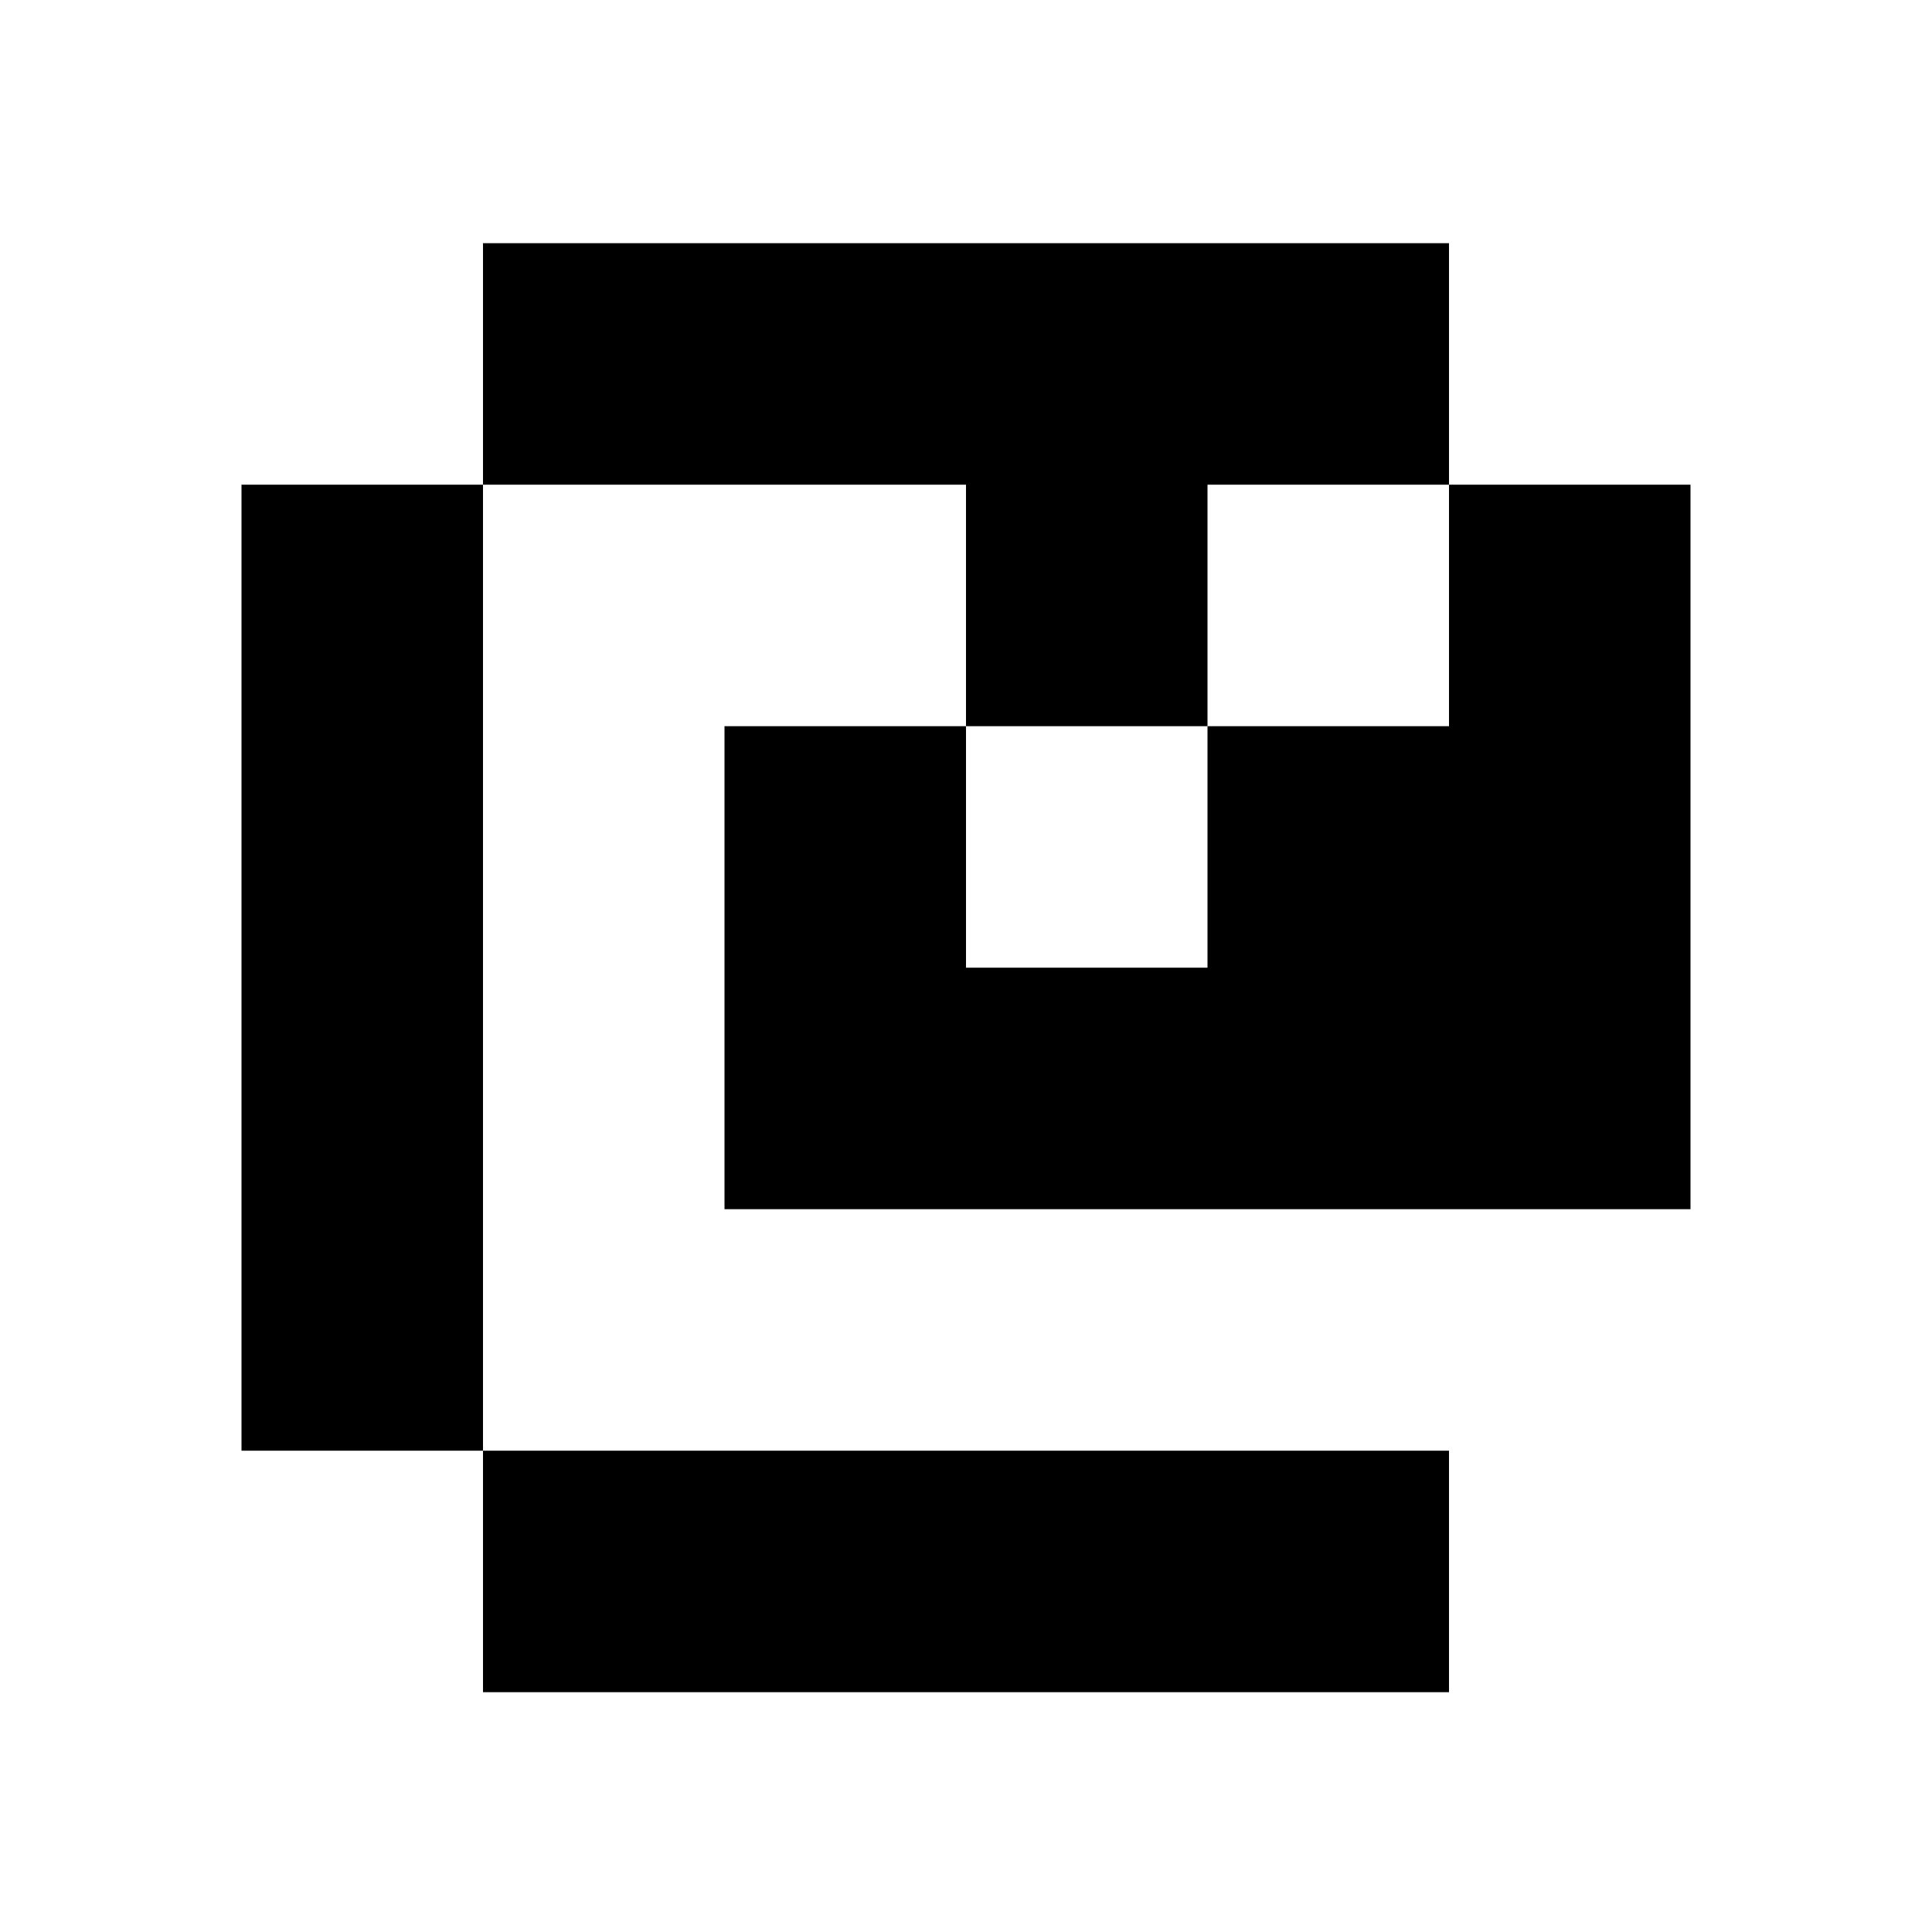 <?xml version="1.0" encoding="utf-8"?>
<!-- Generator: Adobe Illustrator 17.0.0, SVG Export Plug-In . SVG Version: 6.00 Build 0)  -->
<svg version="1.2" baseProfile="tiny" id="Layer_1" xmlns="http://www.w3.org/2000/svg" xmlns:xlink="http://www.w3.org/1999/xlink"
	 x="0px" y="0px" width="8px" height="8px" viewBox="0 0 8 8" overflow="scroll" xml:space="preserve">
<rect x="1" y="2.007" width="1" height="4"/>
<rect x="2" y="6.007" width="4" height="1"/>
<polygon points="2,1.007 2,2.007 4,2.007 4,3.007 5,3.007 5,2.007 6,2.007 6,1.007 "/>
<polygon points="6,2.007 6,3.007 5,3.007 5,4.007 4,4.007 4,3.007 3,3.007 3,5.007 7,5.007 7,2.007 "/>
</svg>
